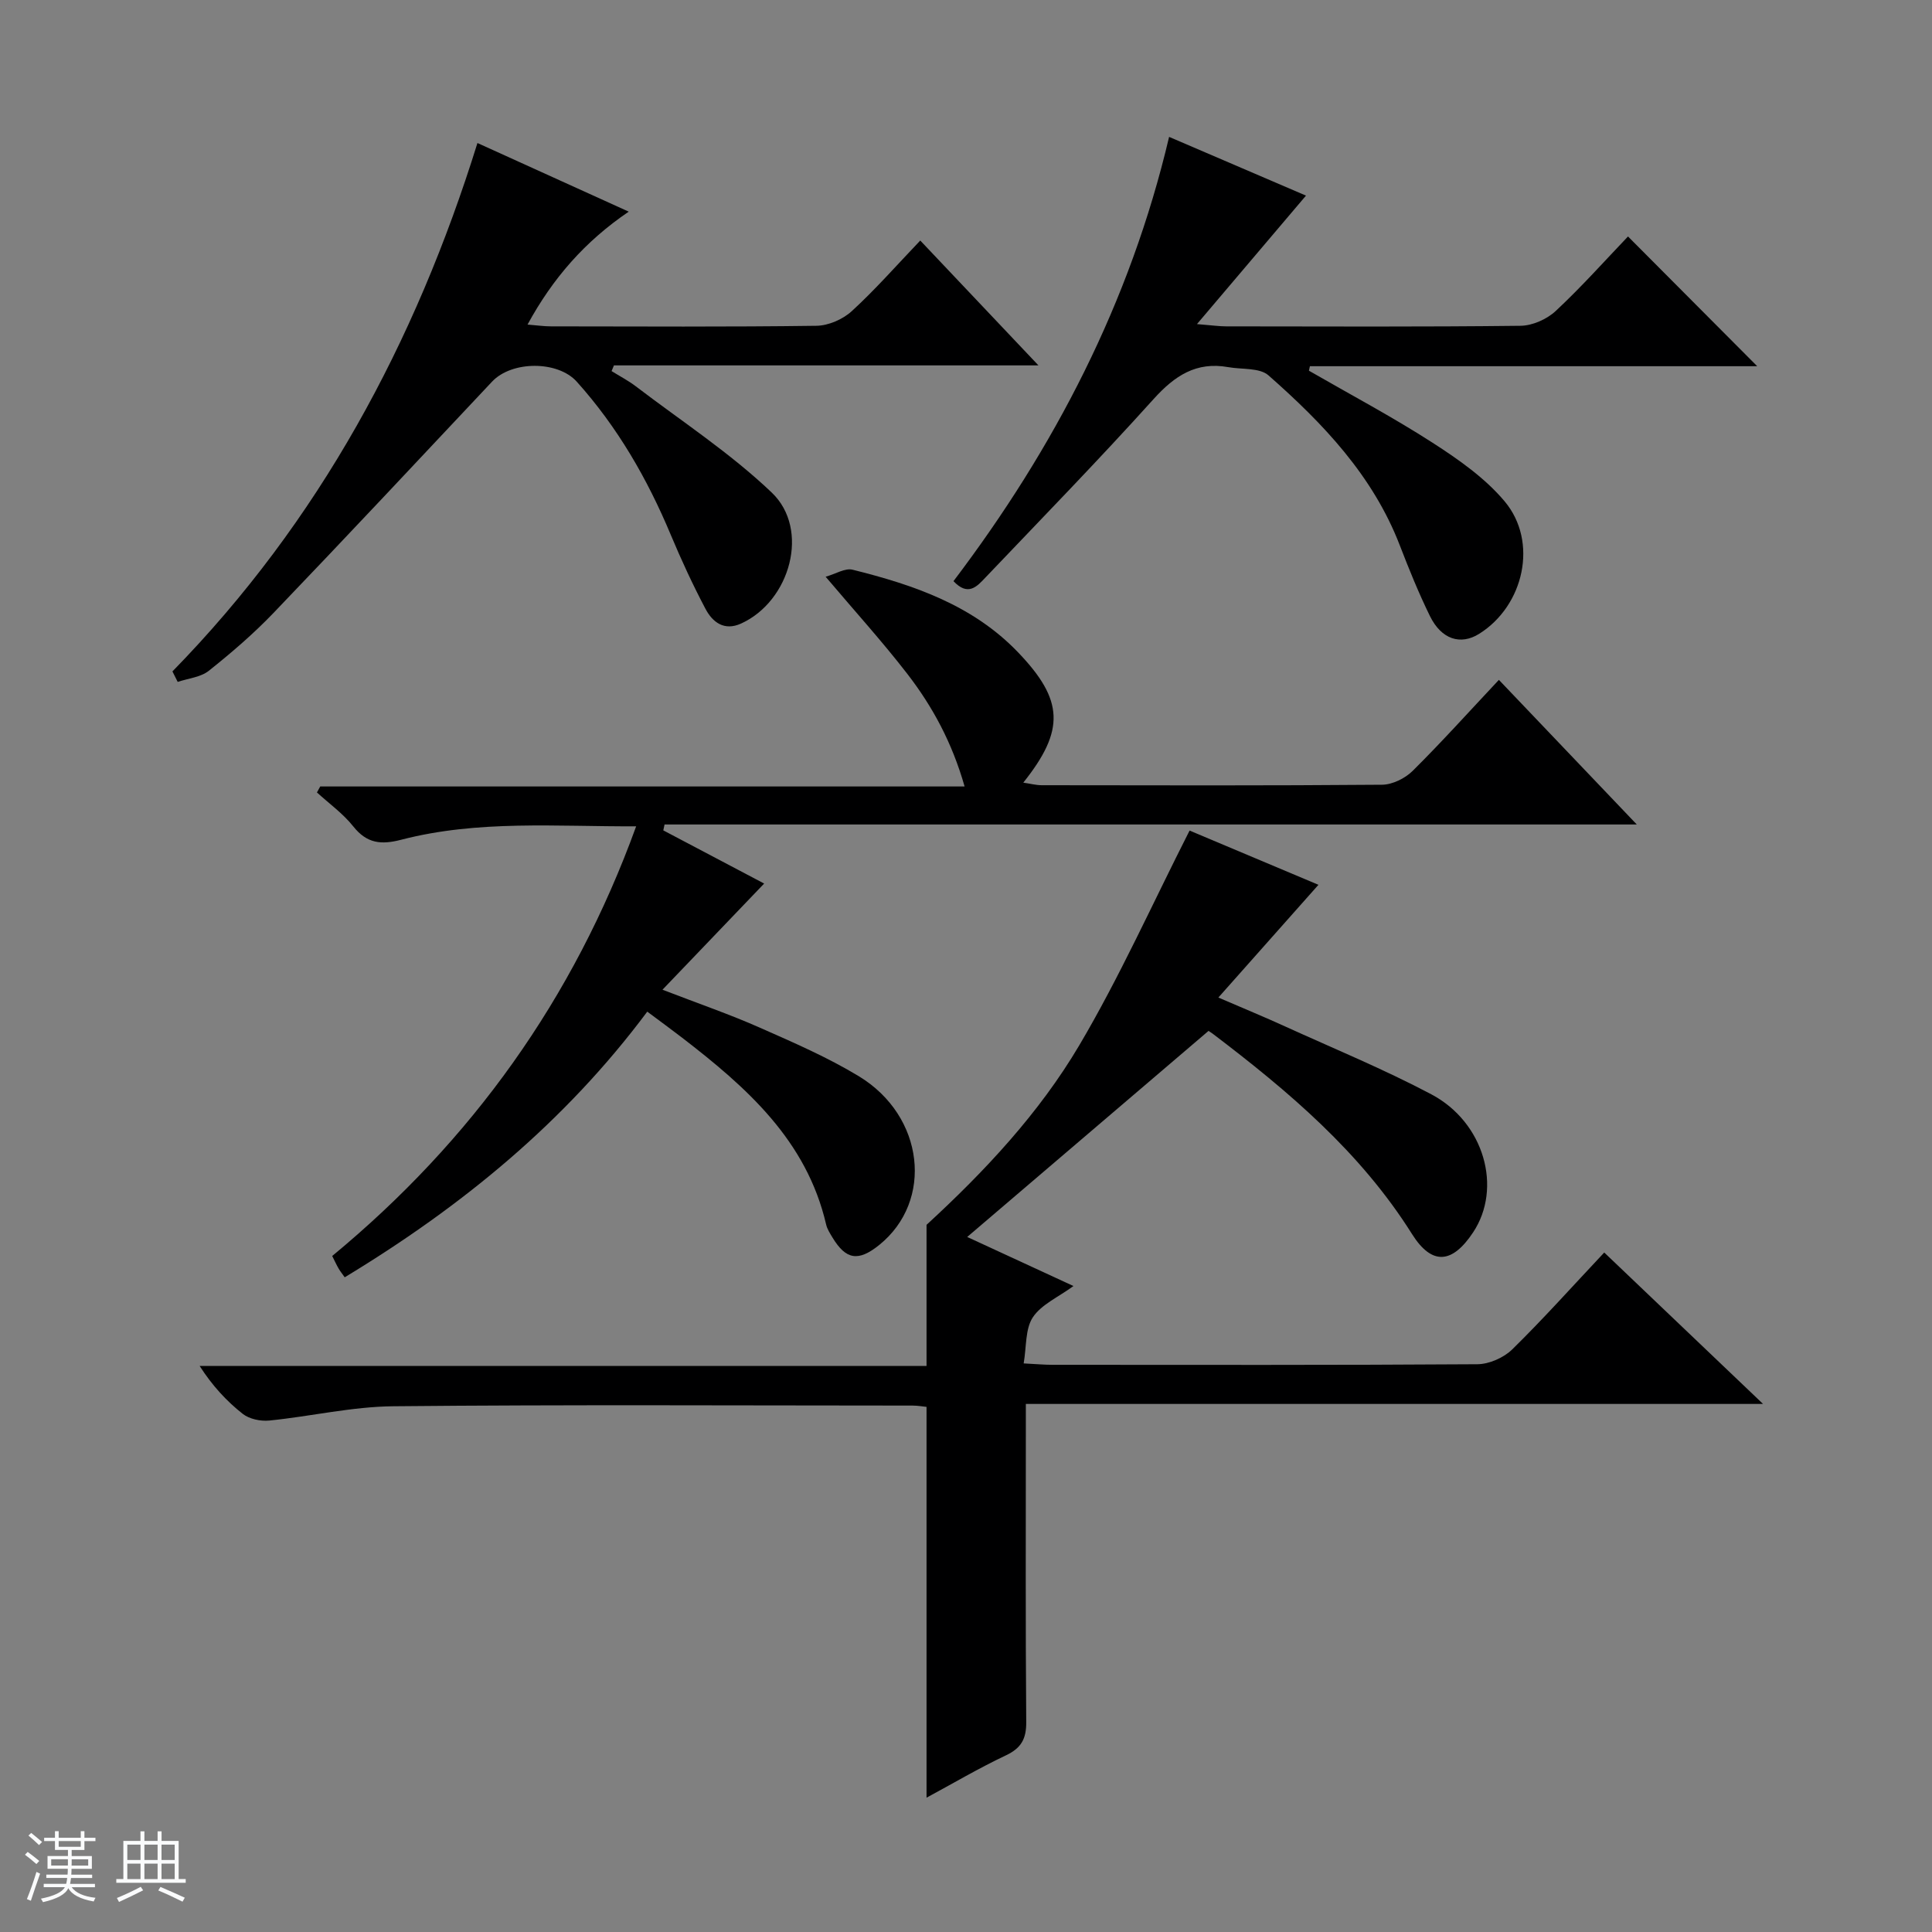 <svg enable-background="new 0 0 400 400" viewBox="0 0 400 400" xmlns="http://www.w3.org/2000/svg"><rect x="0" y="0" width="400" height="400" fill="#808080" stroke="none"/><path d="m5.17 384 .56-.58c.85.61 1.65 1.24 2.4 1.87l-.59.64c-.84-.73-1.63-1.38-2.37-1.93m1.22 9.53-.82-.34c.71-1.76 1.37-3.64 1.98-5.63.24.13.5.25.76.36-.6 1.67-1.24 3.54-1.92 5.61m-.5-13.5.57-.54c.56.44 1.31 1.06 2.26 1.87l-.64.64c-.68-.66-1.41-1.32-2.19-1.97m3.25.46h2.24v-1.36h.77v1.36h4.57v-1.36h.76v1.36h2.28v.69h-2.28v1.84h-2.64v1.26h4.18v2.64h-4.21c0 .45-.02.86-.05 1.21h4.32v.69h-4.38c-.04.34-.1.75-.19 1.22h5.15v.69h-4.82c.87 1.19 2.51 1.92 4.93 2.19-.17.31-.3.57-.37.76-2.77-.49-4.52-1.41-5.26-2.76-.56 1.26-2.3 2.23-5.24 2.9-.12-.24-.26-.48-.43-.72 2.73-.55 4.38-1.34 4.96-2.38h-4.38v-.69h4.65c.1-.38.17-.79.21-1.22h-4.32v-.69h4.4c.03-.34.05-.75.05-1.21h-4.2v-2.64h4.23v-1.26h-2.69v-1.84h-2.24zm1.46 4.46v1.29h3.45c.01-.4.02-.57.01-.53v-.32-.45h-3.46zm1.55-2.59h4.57v-1.19h-4.57zm6.11 2.59h-3.42v.77c-.01.19-.01.37-.02.53h3.44z" fill="#fafbfc"/><path d="m32.63 379.16h.82v1.98h3.54v7.89h1.46v.78h-14.37v-.78h1.46v-7.89h3.54v-1.98h.82v1.98h2.73zm-3.49 11.48.5.73c-1.61.82-3.28 1.63-5 2.41-.13-.27-.28-.55-.44-.82 1.75-.72 3.4-1.49 4.94-2.32m-2.78-5.55h2.73v-3.18h-2.73zm0 3.95h2.73v-3.2h-2.73zm3.54-3.95h2.73v-3.18h-2.73zm0 3.95h2.73v-3.2h-2.73zm7.89 4.68c-1.84-.92-3.51-1.7-5.02-2.32l.45-.73c1.89.8 3.57 1.55 5.04 2.23zm-1.62-11.81h-2.73v3.18h2.73zm-2.73 7.13h2.73v-3.2h-2.73v3.19z" fill="#fafbfc"/><g fill="#000001"><path d="m191.83 372.19c0-27.04 0-53.76 0-80.91-.72-.07-1.81-.27-2.91-.27-35.83-.01-71.65-.21-107.48.14-8.57.08-17.11 2.1-25.69 2.96-1.8.18-4.13-.31-5.5-1.39-3.35-2.64-6.29-5.82-8.92-9.92h150.5c0-10.38 0-20.08 0-29.21 12.06-11.09 23.3-23.09 31.64-37.2 8.32-14.08 15.04-29.1 22.82-44.43 8.38 3.53 17.75 7.47 26.68 11.23-6.72 7.57-13.35 15.04-20.72 23.34 5.45 2.35 9.66 4.08 13.79 5.97 10.13 4.61 20.46 8.86 30.29 14.06 11 5.82 14.75 19.42 8.66 28.59-4.29 6.47-8.5 6.93-12.64.36-10.68-17-25.61-29.6-41.31-41.52-.52-.39-1.09-.71-.83-.55-16.82 14.36-33.33 28.47-49.96 42.66 6.63 3.06 14.05 6.49 22 10.16-3.14 2.3-6.64 3.81-8.41 6.47-1.59 2.4-1.3 6.05-1.9 9.55 2.71.14 4.33.29 5.96.29 29.33.01 58.65.08 87.98-.12 2.44-.02 5.45-1.35 7.21-3.07 6.41-6.28 12.39-12.98 19.05-20.06 10.75 10.25 21.4 20.41 32.88 31.35-51.27 0-101.56 0-152.63 0v5.86c0 20-.08 39.99.08 59.99.03 3.47-1.01 5.4-4.21 6.91-5.65 2.67-11.06 5.87-16.43 8.76z"/><path d="m137.33 171.92c7.16 3.78 14.31 7.55 20.88 11.01-6.72 7.02-13.5 14.1-21.05 21.98 7.68 2.96 14.03 5.14 20.14 7.85 6.97 3.08 14.02 6.13 20.51 10.06 13.61 8.26 15.52 25.85 4.21 34.95-4.32 3.47-6.87 3.07-9.68-1.58-.51-.85-1.09-1.74-1.3-2.68-4.05-17.44-16.48-28.39-29.81-38.66-2.22-1.71-4.49-3.36-7.22-5.4-16.99 22.79-38.31 40.28-62.64 55-.49-.7-.92-1.22-1.25-1.79-.41-.69-.74-1.43-1.34-2.62 28.85-23.84 49.96-53.2 62.93-88.96-16.44.08-32.71-1.36-48.65 2.78-4.15 1.08-7.1.78-9.91-2.75-2.11-2.66-4.99-4.72-7.53-7.04.23-.41.45-.83.68-1.24h133.41c-2.59-9.09-6.64-16.55-11.85-23.3-5.16-6.68-10.85-12.95-16.92-20.12 2.08-.59 4.03-1.84 5.57-1.46 12.68 3.15 24.92 7.34 34.3 17.14 9.42 9.84 9.74 16.06 1.05 26.95 1.48.21 2.64.53 3.81.53 23.49.03 46.98.1 70.47-.1 2.15-.02 4.77-1.32 6.33-2.86 6.02-5.97 11.69-12.28 17.86-18.85 9.41 9.86 18.63 19.54 28.55 29.94-67.67 0-134.48 0-201.29 0-.08.39-.17.81-.26 1.22z"/><path d="m35.7 139.01c30.33-31.02 50.28-68.03 63.15-109.4 10.65 4.83 20.58 9.34 31.32 14.21-9.06 6.16-15.7 13.74-20.95 23.38 2 .16 3.42.37 4.84.37 18.32.02 36.65.13 54.97-.12 2.48-.03 5.46-1.33 7.31-3.02 4.88-4.47 9.27-9.48 14.19-14.63 8.3 8.77 16.04 16.95 24.47 25.85-29.9 0-58.9 0-87.89 0-.16.39-.33.79-.49 1.18 1.67 1.04 3.45 1.96 5.01 3.15 9.48 7.23 19.58 13.82 28.16 22.01 7.96 7.59 3.85 22.47-6.36 27.11-3.49 1.59-5.91-.28-7.37-3.05-2.63-4.98-5-10.11-7.18-15.31-4.85-11.6-11.03-22.33-19.47-31.72-3.93-4.37-13.45-4.36-17.54 0-15.04 16.01-30.05 32.03-45.25 47.89-4.13 4.31-8.71 8.24-13.39 11.97-1.69 1.34-4.27 1.57-6.44 2.3-.36-.72-.72-1.44-1.09-2.17z"/><path d="m197.41 120.32c20.84-27.5 36.55-57.64 44.64-91.98 10.06 4.32 19.58 8.4 28.34 12.16-7.36 8.67-14.5 17.09-22.57 26.6 3.2.26 4.63.47 6.05.47 20.32.02 40.64.12 60.95-.12 2.47-.03 5.45-1.36 7.28-3.07 5.33-4.97 10.19-10.43 14.96-15.42 9.28 9.32 17.92 18 26.75 26.86-30.71 0-61.66 0-92.61 0-.07.31-.13.62-.2.93 8.55 4.93 17.29 9.56 25.58 14.9 5.38 3.47 10.88 7.31 14.94 12.15 7.01 8.35 4.01 21.62-5.28 27.43-3.84 2.4-7.81 1.16-10.18-3.67-2.34-4.77-4.34-9.71-6.25-14.66-5.57-14.44-15.89-25.24-27.18-35.18-1.85-1.63-5.52-1.2-8.35-1.71-6.6-1.18-11.07 1.77-15.43 6.6-11.35 12.6-23.19 24.75-34.89 37.03-1.69 1.79-3.55 3.88-6.55.68z"/></g></svg>